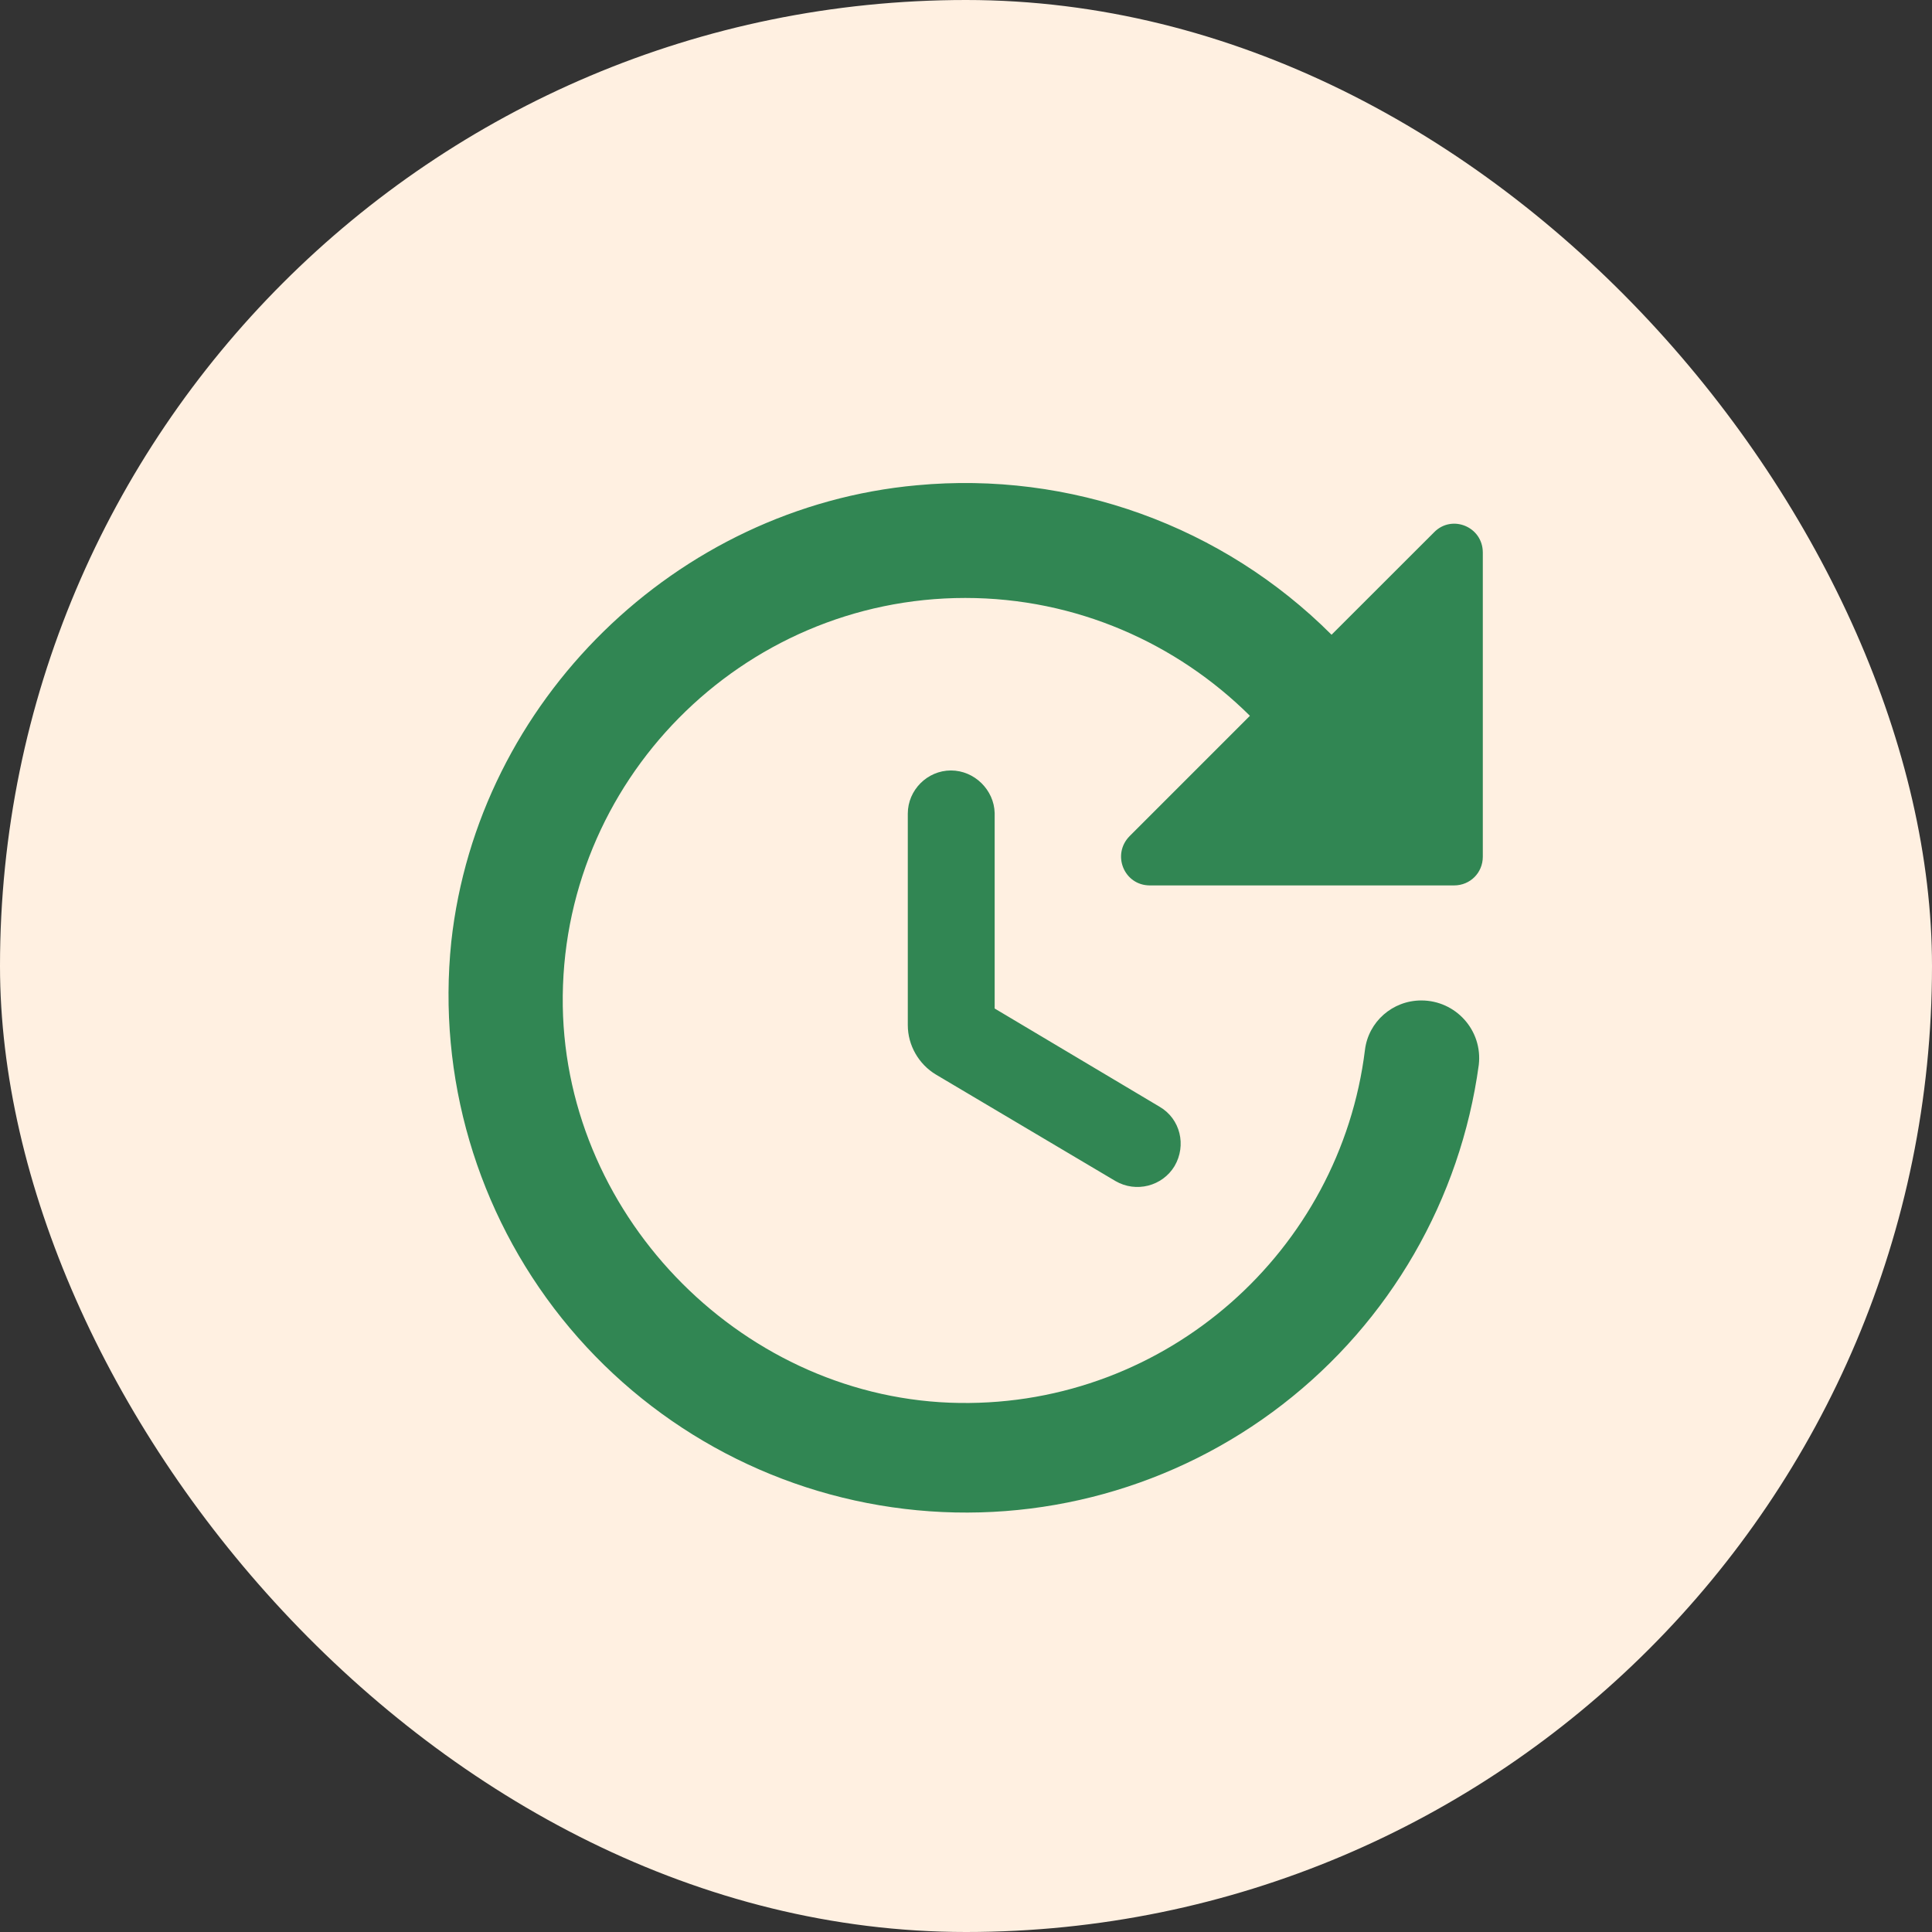 <svg width="24" height="24" viewBox="0 0 24 24" fill="none" xmlns="http://www.w3.org/2000/svg">
<rect x="0" y="0" width="24" height="24" fill="#333333" stroke="none"/>
<rect width="24" height="24" rx="12" fill="#FFF0E1"/>
<path d="M11.277 10.107V12.735C11.277 12.985 11.413 13.221 11.627 13.349L13.856 14.671C14.113 14.821 14.441 14.735 14.591 14.485C14.741 14.228 14.663 13.899 14.406 13.749L12.356 12.528V10.099C12.349 9.814 12.106 9.571 11.813 9.571C11.52 9.571 11.277 9.814 11.277 10.107ZM18.42 10.642V6.864C18.42 6.542 18.034 6.385 17.813 6.614L16.541 7.885C15.872 7.216 15.064 6.703 14.174 6.382C13.284 6.061 12.334 5.94 11.391 6.028C8.399 6.299 5.934 8.707 5.606 11.699C5.432 13.377 5.925 15.057 6.978 16.375C8.031 17.692 9.561 18.544 11.236 18.744C12.911 18.945 14.598 18.479 15.932 17.447C17.267 16.415 18.142 14.9 18.37 13.228C18.42 12.799 18.084 12.428 17.656 12.428C17.299 12.428 16.999 12.692 16.956 13.042C16.649 15.535 14.499 17.464 11.92 17.428C9.27 17.392 7.034 15.156 6.991 12.499C6.949 9.714 9.213 7.428 11.991 7.428C13.37 7.428 14.62 7.992 15.527 8.892L14.034 10.385C13.806 10.614 13.963 10.999 14.284 10.999H18.063C18.263 10.999 18.42 10.842 18.42 10.642Z" fill="#318653"/>
</svg>
